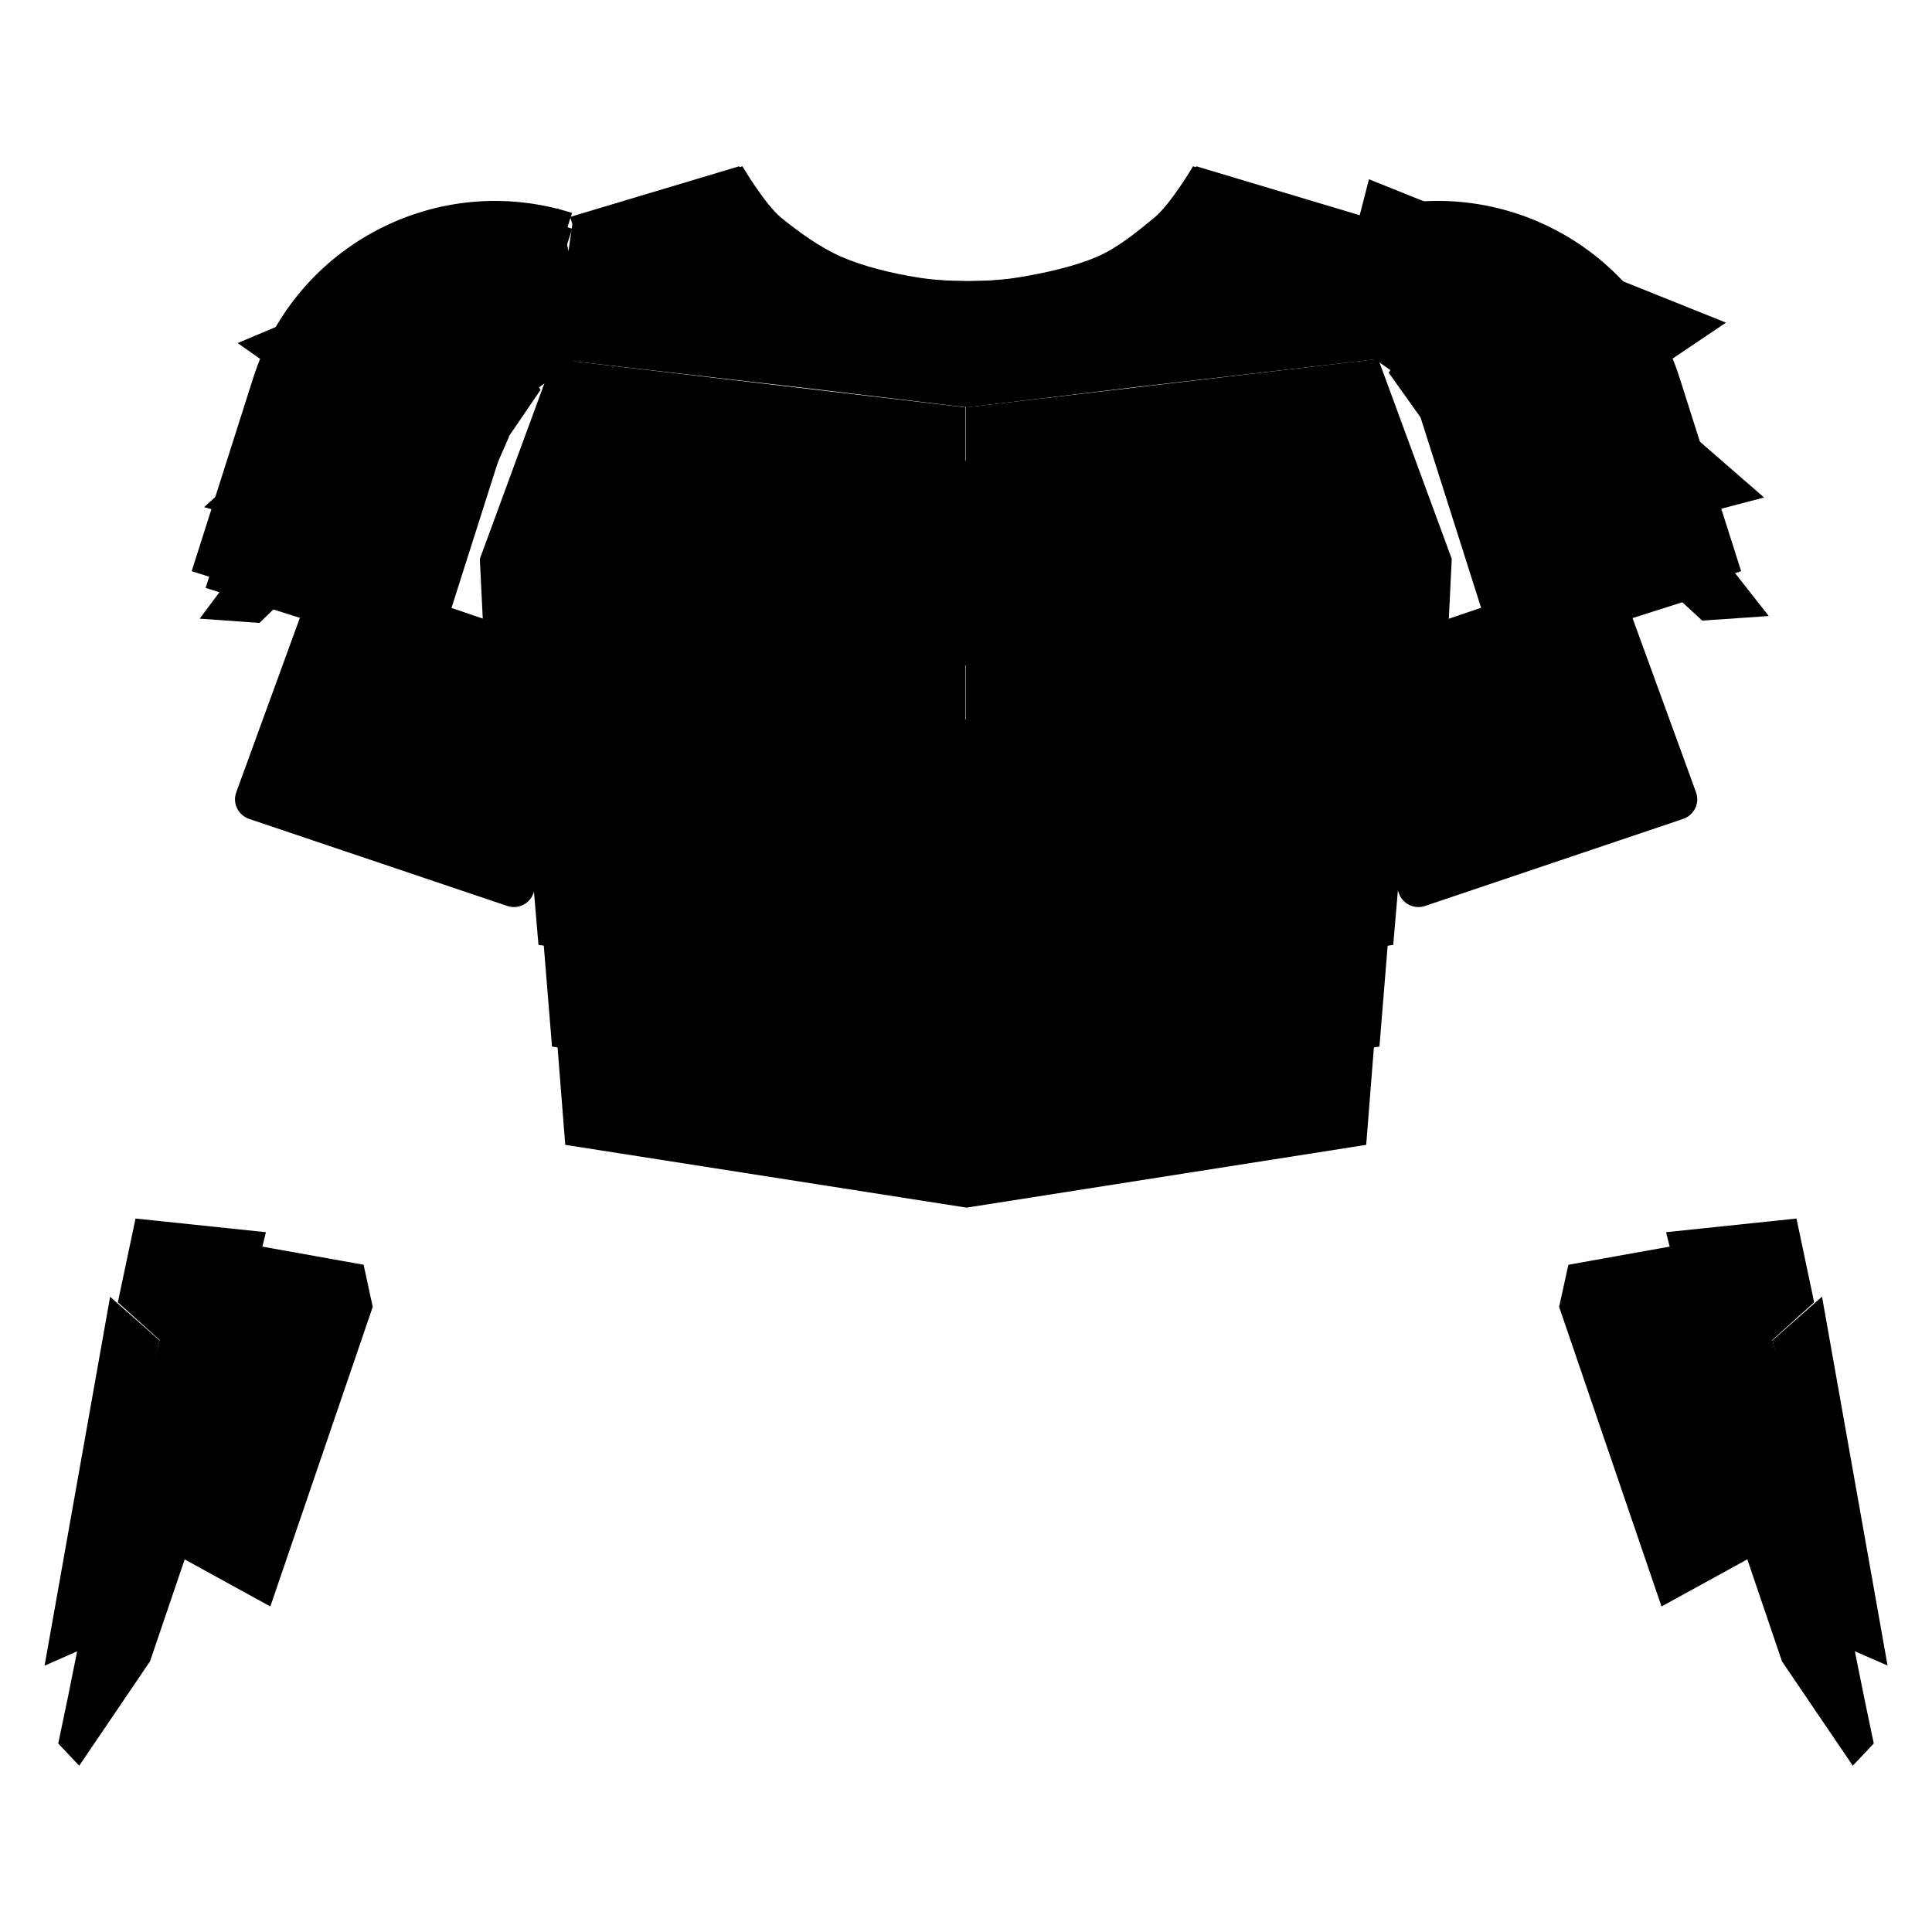 <?xml version="1.0" encoding="utf-8"?>
<!-- Generator: Adobe Illustrator 25.0.0, SVG Export Plug-In . SVG Version: 6.00 Build 0)  -->
<svg version="1.1" id="Layer_1" xmlns:serif="http://www.serif.com/"
	 xmlns="http://www.w3.org/2000/svg" xmlns:xlink="http://www.w3.org/1999/xlink" x="0px" y="0px" viewBox="0 0 1400 1400"
	 style="enable-background:new 0 0 1400 1400;" xml:space="preserve">
<g id="Biceps_M_ToggleOff">
	<g id="Left-Biceps_M">
		<g id="Basic_Bicep_Left_M_Primary_Option">
			<path class="st0" d="M1172.8,449.5l9.4-3.8l46.8,128.4c1.4,3.8,1.2,8-0.6,11.6c-1.8,3.6-4.9,6.4-8.7,7.7
				c-39.5,13.3-148.4,50-187.1,63.1c-7.7,2.6-16.1-1.4-18.9-9.1L997,601.7l6-137.4l126.1-42.9L1172.8,449.5z"/>
			<path class="st1" d="M1008.5,633.3l215.1-73.7"/>
			<ellipse class="st1" cx="1178.3" cy="534.6" rx="21.1" ry="20.3"/>
		</g>
		<g id="None_Bicep_Left_M_Option">
		</g>
	</g>
	<g id="Right-Biceps_M">
		<g id="Basic_Bicep_Right_M_Primary_Option">
			<path class="st0" d="M395.8,463.9l4.7,145.1l-14,38.4c-2.8,7.7-11.2,11.7-18.9,9.1c-38.7-13-147.5-49.7-187.1-63.1
				c-3.8-1.3-7-4.1-8.7-7.7c-1.8-3.6-2-7.8-0.6-11.6L218,445.8l8.9,3.7l0.2-0.1l0.3,0.1l43.6-28.1L395.8,463.9z"/>
			<path class="st1" d="M391.6,633.3l-215.1-73.7"/>
			<ellipse class="st1" cx="221.8" cy="534.6" rx="21.1" ry="20.3"/>
		</g>
		<g id="None_Bicep_Right_M_Option">
		</g>
	</g>
</g>
<g id="Chest_M">
	<g id="Chest_Classic_M">
		<g id="Abdomen_Classic_M">
			<path id="Abdomen-Plate_Classic_M" class="st0" d="M556.3,846.1l-77.6-32.2l-7-71.9l60.6-19.8l51.3-102.8l116-37.2l116,37.2
				l51.3,102.8l60.6,19.8l-7,71.9l-77.6,32.2l-143.4-3.7L556.3,846.1z"/>
			<path id="Trauma-Plate_Abdomen_Classic_M_ToggleOff" class="st0" d="M803.5,633.7l-103.8-33.2L596,633.7L548,730
				c-2.1,4.2-5.7,7.3-10.2,8.8l-47.4,15.5l4.6,47.6l64.5,26.8l139.7-3.6c0.3,0,0.6,0,0.9,0l139.7,3.6l64.5-26.8l4.6-47.6l-47.4-15.5
				c-4.4-1.4-8.1-4.6-10.2-8.8L803.5,633.7z"/>
		</g>
		<g id="Iron-Heart_Classic_M">
			<path id="Heart_Classic_M" class="st0" d="M671.4,453.4V356l28.6-22.4l28.6,22.4v97.4L700,482.3L671.4,453.4z"/>
			<rect id="Center_Heart_Classic_M_Option" x="690.1" y="371" class="st0" width="19.8" height="66.7"/>
			<g id="None_Heart_Classic_M_Option">
			</g>
		</g>
		<g id="Chest-Plates_Classic_M">
			<g id="Left-Chest_Classic_M">
				<path id="Chest_Left_Classic_M" class="st0" d="M960.1,270.4l-237.9,28.5l-2.3,22.3l30.3,28.5l-2.3,120.2l-26.8,26v39.6
					l102.6,28.5l40.8,92.9l45.5,37.2l50.1-255.2l26.8-13.6L960.1,270.4z"/>
				<path id="Trauma-Plating_Left-Chest_ToggleOff" class="st0" d="M737.9,314.7l0.1-0.7l208.8-25l22,127l-23.1,11.7l-46.3,235.8
					l-20.7-16.9L836.3,550l-98-27.2V503l26.7-25.9l2.6-134.5L737.9,314.7z"/>
			</g>
			<g id="Right-Chest_Classic_M">
				<path id="Chest_Right_Classic_M" class="st0" d="M439.9,270.4l237.9,28.5l2.3,22.3l-30.3,28.5l2.3,120.2l26.8,26v39.6
					l-102.6,28.5L535.6,657l-45.5,37.2l-50.1-255.2l-26.8-13.6L439.9,270.4z"/>
				<path id="Trauma-Plating_Right-Chest_ToggleOff" class="st0" d="M662.6,314.7l-0.1-0.7l-208.8-25l-22,127l23.1,11.7l46.3,235.8
					l20.7-16.9l42.4-96.5l98-27.2V503l-26.7-25.9l-2.6-134.5L662.6,314.7z"/>
			</g>
		</g>
		<g id="Neck-Armor_Classic_M">
			<path id="Neck-Plate_Classic_M" class="st0" d="M588,255.5l-148.1-16.1l-26.8-82.2l122.5-36.7c0,0,16.2,27.5,28,37.2
				c12.1,9.9,28.2,21.6,43.3,28.2c16.5,7.2,36.7,12.1,55.9,15.2c21.6,3.5,53.1,3.5,74.6,0c19.2-3.1,41.4-8,57.9-15.2
				c15.1-6.6,29.1-18.3,41.2-28.2c11.8-9.7,28-37.2,28-37.2l122.5,36.7l-26.8,82.2L812,255.5l-112,14.9L588,255.5z"/>
			<path id="Trauma-Plates_Neck_Classic_M_ToggleOff" class="st0" d="M678.7,254.6l-90.6-12l-136.3-25.9l-16-49.2l87.2-26.1
				c0,0,25.6,27,37.4,36.7c12.1,9.9,31.5,18.2,46.6,24.9c16.5,7.2,36.7,12.1,55.9,15.2c4.9,0.8,10.3,1.4,16,1.8V254.6z M721.3,219.9
				c5.7-0.4,11.1-1.1,16-1.8c19.2-3.1,41.4-8,57.9-15.2c15.1-6.6,34.5-16.9,46.5-26.9c11.8-9.7,30.5-36.1,30.5-36.1l92,27.6
				l-16.1,49.5L812,242.5l-90.6,12V219.9z"/>
		</g>
	</g>
	<g id="Chest_Legacy_M">
		<g id="Abdomen_Legacy_M">
			<path id="Plate-4_Upper-Armor_Legacy_M_Primary" class="st1" d="M812.7,778.3l-15.3-14.3l-97.5-14.3l-97.5,14.3l-15.3,14.3
				l-183.8-28.6l6.3,79.9l290.8,45.5l289.6-45.5l6.3-79.9L812.7,778.3z"/>
			<path id="Plate-3_Upper-Armor_Legacy_M_Primary" class="st1" d="M816.4,707.1l-15.8-14.3l-100.7-14.3l-100.7,14.3l-15.8,14.3
				l-189.9-28.6l6.5,79.9l300.4,45.5l299.2-45.5l6.5-79.9L816.4,707.1z"/>
			<path id="Plate-2_Upper-Armor_Legacy_M_Primary" class="st1" d="M820.3,633.4L804,619.1l-104.1-14.3l-104.1,14.3l-16.3,14.3
				l-196.1-28.6l6.8,79.9l310.3,45.5l309.1-45.5l6.8-79.9L820.3,633.4z"/>
			<path id="Plate-1_Upper-Armor_Legacy_M_Primary" class="st1" d="M825.4,551.8l-17-15.2l-108.5-15.2l-108.5,15.2l-17,15.2H369.9
				l7,54.5l323.6,48.3l322.3-48.3l7-54.5H825.4z"/>
			<g id="Trauma-Plates_Abdomen_Legacy_M_Secondary_ToggleOff">
				<path id="Trauma-Plate-4_Abdomen_Legacy_M_Toggle" class="st1" d="M700.5,803.8L982.2,761l-4.3,53.8l-277.5,43.6l-278.6-43.6
					l-4.3-53.8L700.5,803.8z"/>
				<path id="Trauma-Plate-3_Abdomen_Legacy_M_Toggle" class="st1" d="M700.6,730.2L992,687.3l-4.9,59.3l-286.6,43.6l-287.8-43.6
					l-4.9-59.3L700.6,730.2z"/>
				<path id="Trauma-Plate-2_Abdomen_Legacy_M_Toggle" class="st1" d="M700.6,654.6l301.6-45.2l-5.6,65.6l-296.1,43.6L403.2,675
					l-5.5-65.6L700.6,654.6z"/>
				<path id="Trauma-Plate-1_Abdomen_Legacy_M_Toggle" class="st1" d="M386.9,555.2h188.7l17.1-12.9l107-12.7l107,12.7l17.1,12.9
					h189.1l-4.3,33.3l-308.1,46.2l-309.3-46.2L386.9,555.2z"/>
			</g>
		</g>
		<g id="Chest-Plates_Legacy_M">
			<g id="Left-Chest_Legacy_M">
				<path id="Chest_Left_Legacy_M_Primary" class="st0" d="M700,295.2v234.3l107,12.7l17.1,12.9h205.6l15.4-9.5L1052,405
					l-53.3-144.9L700,295.2z"/>
				<path id="Trauma-Plating_Left-Chest_M_Secondary_ToggleOff" class="st0" d="M986.2,288.8l41,118.9l-6.7,123.8l-188.3,1.3
					l-25.3-35h-89.5l30.1-27.9l2.3-120.2l-30.3-28.5L986.2,288.8z"/>
			</g>
			<g id="Right-Chest_Legacy_M">
				<path id="Chest_Right_Legacy_M_Primary" class="st0" d="M699.7,295.2v234.3l-107,12.7l-17.1,12.9H370l-15.4-9.5L347.7,405
					L401,260.1L699.7,295.2z"/>
				<path id="Trauma-Plating_Right-Chest_M_Secondary_ToggleOff" class="st0" d="M413.5,288.8l-41,118.9l6.7,123.8l188.3,1.3
					l25.3-35h89.5l-30.1-27.9l-2.3-120.2l30.3-28.5L413.5,288.8z"/>
			</g>
		</g>
		<g id="Iron-Heart_Legacy_M">
			<path id="Heart_Legacy_M_Primary" class="st0" d="M671.4,453.4V356l28.6-22.4l28.6,22.4v97.4L700,482.3L671.4,453.4z"/>
			<rect id="Center_Heart_Legacy_M_Secondary_Option" x="690.1" y="371" class="st0" width="19.8" height="66.7"/>
			<g id="None_Heart_Legacy_M_Option">
			</g>
		</g>
		<g id="Neck-Armor_Legacy_M">
			<path id="Neck-Plate_Legacy_M_Primary" class="st0" d="M586.5,281.5l-185.8-21.4l14.8-102.9L538,120.5c0,0,16.2,27.5,28,37.2
				c12.1,9.9,28.2,21.6,43.3,28.2c16.5,7.2,36.6,12.1,55.9,15.2c21.6,3.5,53.1,3.5,74.6,0c19.2-3.1,41.4-8,57.9-15.2
				c15.1-6.6,29.1-18.3,41.2-28.2c11.8-9.7,28-37.2,28-37.2l122.5,36.7l9.9,102.9L818.7,281l-118.1,14.2L586.5,281.5z"/>
			<path id="Trauma-Plates_Neck_Legacy_M_Secondary_ToggleOff" class="st0" d="M682.3,269.1l-95.7-11.5L408.5,233l7.1-49.1
				L522,147.1c0,0,32.2,27.5,44,37.2c12.1,9.9,28.2,21.6,43.3,28.2c16.5,7.2,36.6,12.1,55.9,15.2c5.2,0.9,11.1,1.5,17.2,1.9V269.1z
				 M720.5,229.8c6.9-0.4,13.4-1.1,19.2-2.1c19.2-3.1,41.4-8,57.9-15.2c15.1-6.6,29.1-18.3,41.2-28.2c11.8-9.7,42.7-37.2,42.7-37.2
				l107.8,36.7l5.1,52.3l-175.7,20.9l-98.2,11.8V229.8z"/>
		</g>
	</g>
</g>
<g id="Shoulders_M">
	<g id="Left-Shoulder_M">
		<g id="Bell_Shoulder_Left_M_Option">
			<path id="Ridge_Bell_Shoulder_Left_M" class="st0" d="M990.5,168.1C990.5,168.1,990.5,168.1,990.5,168.1
				c88.3-28.1,182.6,20.7,210.6,109l45.1,141.7l15.5-4.9c0,0-21.5-67.6-44.6-140.1c-30.8-96.8-134.2-150.3-231-119.5l0,0
				L990.5,168.1"/>
			<path id="Main_Bell_Shoulder_Left_M" class="st0" d="M985.9,165.7C985.9,165.7,985.9,165.7,985.9,165.7
				c91.7-29.2,189.6,21.5,218.8,113.2c21.9,68.7,46.8,147.2,46.8,147.2l-166,52.8L985.9,165.7"/>
		</g>
		<g id="Legacy_Shoulder_Left_M_Option">
			<path id="Plate-3_Shoulder_Left_Legacy_M_Primary" class="st0" d="M1109.6,227l-77.9,79.4l45.3,98.7l102.4-5.2l54.1,49.8
				l48.2-3.3L1109.6,227z"/>
			<path id="Plate-2_Shoulder_Left_Legacy_M_Primary" class="st0" d="M1067.8,177.4l-61.5,92.7l63.1,88.4l99.6-24.4l62.5,38.7
				l46.8-12.3L1067.8,177.4z"/>
			<path id="Plate-1_Shoulder_Left_Legacy_M_Primary" class="st0" d="M992,129.9l-27.7,107.7l88.6,62.8l86-55.7l71.7,16.1l40.1-27
				L992,129.9z"/>
		</g>
		<path id="Classic_Shoulder_Left_M_Primary_Option" class="st0" d="M1062.4,162l-26.7,120.8l21.4,69.6l143,72.4l24-36.9L1062.4,162
			z"/>
	</g>
	<g id="Right-Shoulder_M">
		<g id="Bell_Shoulder_Right_M_Option">
			<path id="Ridge_Bell_Shoulder_Right_M" class="st0" d="M410.1,168.1L410.1,168.1c-88.3-28.1-182.6,20.7-210.6,109l-45.1,141.7
				l-15.5-4.9c0,0,21.5-67.6,44.6-140.1c30.8-96.8,134.2-150.3,231-119.5h0L410.1,168.1"/>
			<path id="Main_Bell_Shoulder_Right_M" class="st0" d="M414.6,165.7C414.6,165.7,414.6,165.7,414.6,165.7
				c-91.7-29.2-189.6,21.5-218.8,113.2C173.9,347.6,149,426,149,426l166,52.8L414.6,165.7"/>
		</g>
		<g id="Legacy_Shoulder_Right_M_Option">
			<path id="Plate-3_Shoulder_Right_Legacy_M_Primary" class="st0" d="M299,242l69.8,74.6l-40.6,92.8l-91.8-4.9L188,451.4l-43.3-3.1
				L299,242z"/>
			<path id="Plate-2_Shoulder_Right_Legacy_M_Primary" class="st0" d="M336.5,195.4l55.2,87.1l-56.6,83.1l-89.3-22.9l-56,36.4
				l-41.9-11.6L336.5,195.4z"/>
			<path id="Plate-1_Shoulder_Right_Legacy_M_Primary" class="st0" d="M404.4,150.9l24.8,101.2l-79.5,59l-77.2-52.3l-64.3,15.1
				l-36-25.3L404.4,150.9z"/>
		</g>
		<path id="Classic_Shoulder_Right_M_Primary_Option" class="st0" d="M341.2,162l24,113.5L346,340.9l-128.2,68l-21.6-34.7L341.2,162
			z"/>
	</g>
</g>
<g id="Gauntlets_M">
	<g id="Left-Gauntlets_M">
		<g id="Basic_Gauntlet_Left_M_Primary_Option">
			<path id="Base_Basic_Gauntlet_Left_M" class="st0" d="M1210.7,903.2l-74.2,13.3l-6.7,30.5l74.2,217.1l63-34.6L1210.7,903.2z"/>
			<path id="Middle_Basic_Gauntlet_Left_M" class="st0" d="M1301.8,883l-94.5,9.9l58.3,235.4l25.7,75.6l51.3,75.6l15.2-16.1l-7-33.5
				l-11.7-58.2L1284.3,971l30.3-27.3L1301.8,883z"/>
			<path id="Top_Basic_Gauntlet_Left_M" class="st0" d="M1284.4,971.3l54.2,222.9l29.2,12.7l-47.5-267.3L1284.4,971.3z"/>
		</g>
	</g>
	<g id="Right-Gauntlets_M">
		<g id="Basic_Gauntlet_Right_M_Primary_Option">
			<path id="Base_Basic_Gauntlet_Right_M" class="st0" d="M189.3,903.2l74.2,13.3l6.6,30.5l-74.2,217.1l-63-34.6L189.3,903.2z"/>
			<path id="Middle_Basic_Gauntlet_Right_M" class="st0" d="M98.2,883l94.5,9.9l-58.3,235.4l-25.7,75.6l-51.3,75.6l-15.2-16.1
				l7-33.5l11.7-58.2L115.7,971l-30.3-27.3L98.2,883z"/>
			<path id="Top_Basic_Gauntlet_Right_M" class="st0" d="M115.6,971.3l-54.2,222.9L32.3,1207l47.5-267.3L115.6,971.3z"/>
		</g>
	</g>
</g>
</svg>
